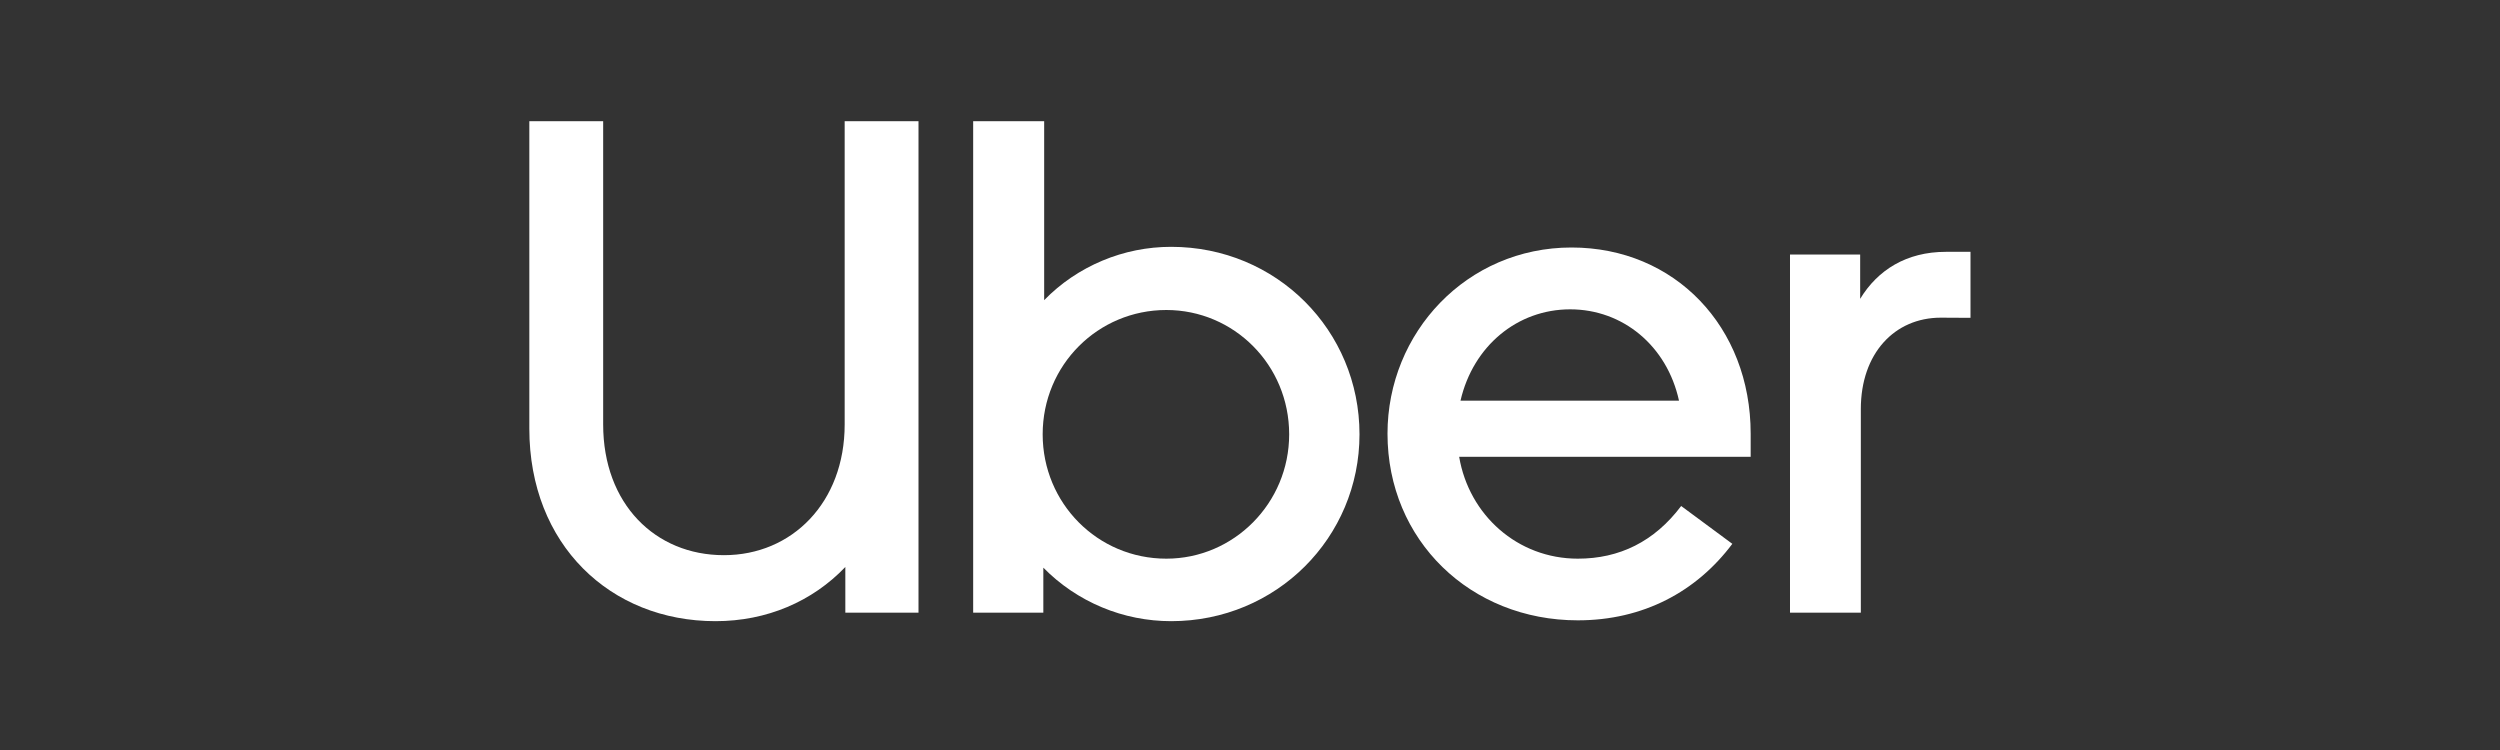 <svg width="150" height="45" viewBox="0 0 150 45" fill="none" xmlns="http://www.w3.org/2000/svg" xmlns:xlink="http://www.w3.org/1999/xlink">
	<rect x="0" y="0" width="150" height="45" fill="#333333" stroke="none"/>
	<desc>
			Created with Pixso.
	</desc>
	<defs/>
	<path id="Vector" d="M43.44 33.31C47.52 33.31 50.68 30.15 50.68 25.47L50.68 7.27L55.11 7.27L55.11 36.76L50.72 36.76L50.72 34.02C48.74 36.09 46.01 37.27 42.93 37.27C36.61 37.27 31.76 32.67 31.76 25.72L31.76 7.27L36.19 7.27L36.19 25.47C36.19 30.23 39.31 33.31 43.43 33.31L43.44 33.31Z" fill="#FFFFFF" fill-opacity="1" fill-rule="nonzero"/>
	<path id="Vector" d="M58.39 7.27L62.65 7.27L62.65 18.01C63.64 16.99 64.83 16.19 66.14 15.64C67.45 15.09 68.85 14.81 70.27 14.81C76.59 14.81 81.57 19.82 81.57 26.06C81.57 32.25 76.59 37.27 70.27 37.27C68.85 37.27 67.43 36.99 66.12 36.44C64.8 35.89 63.6 35.08 62.6 34.06L62.6 36.76L58.39 36.76L58.39 7.27ZM69.98 33.52C74.03 33.52 77.35 30.19 77.35 26.06C77.35 21.89 74.03 18.6 69.98 18.6C65.89 18.6 62.56 21.89 62.56 26.06C62.56 30.19 65.85 33.52 69.98 33.52Z" fill="#FFFFFF" fill-opacity="1" fill-rule="nonzero"/>
	<path id="Vector" d="M94.29 14.85C100.49 14.85 105.04 19.61 105.04 26.02L105.04 27.41L87.55 27.41C88.14 30.9 91.05 33.52 94.67 33.52C97.16 33.52 99.26 32.5 100.87 30.36L103.94 32.63C101.79 35.5 98.59 37.22 94.67 37.22C88.23 37.22 83.25 32.42 83.25 26.02C83.25 19.95 88.01 14.85 94.29 14.85L94.29 14.85ZM87.63 24.04L100.74 24.04C100.02 20.75 97.37 18.56 94.21 18.56C91.05 18.56 88.39 20.75 87.63 24.04Z" fill="#FFFFFF" fill-opacity="1" fill-rule="nonzero"/>
	<path id="Vector" d="M116.45 19.06C113.67 19.06 111.65 21.21 111.65 24.54L111.65 36.76L107.4 36.76L107.4 15.27L111.61 15.27L111.61 17.93C112.66 16.2 114.39 15.11 116.75 15.11L118.23 15.11L118.23 19.07L116.45 19.06Z" fill="#FFFFFF" fill-opacity="1" fill-rule="nonzero"/>
</svg>
